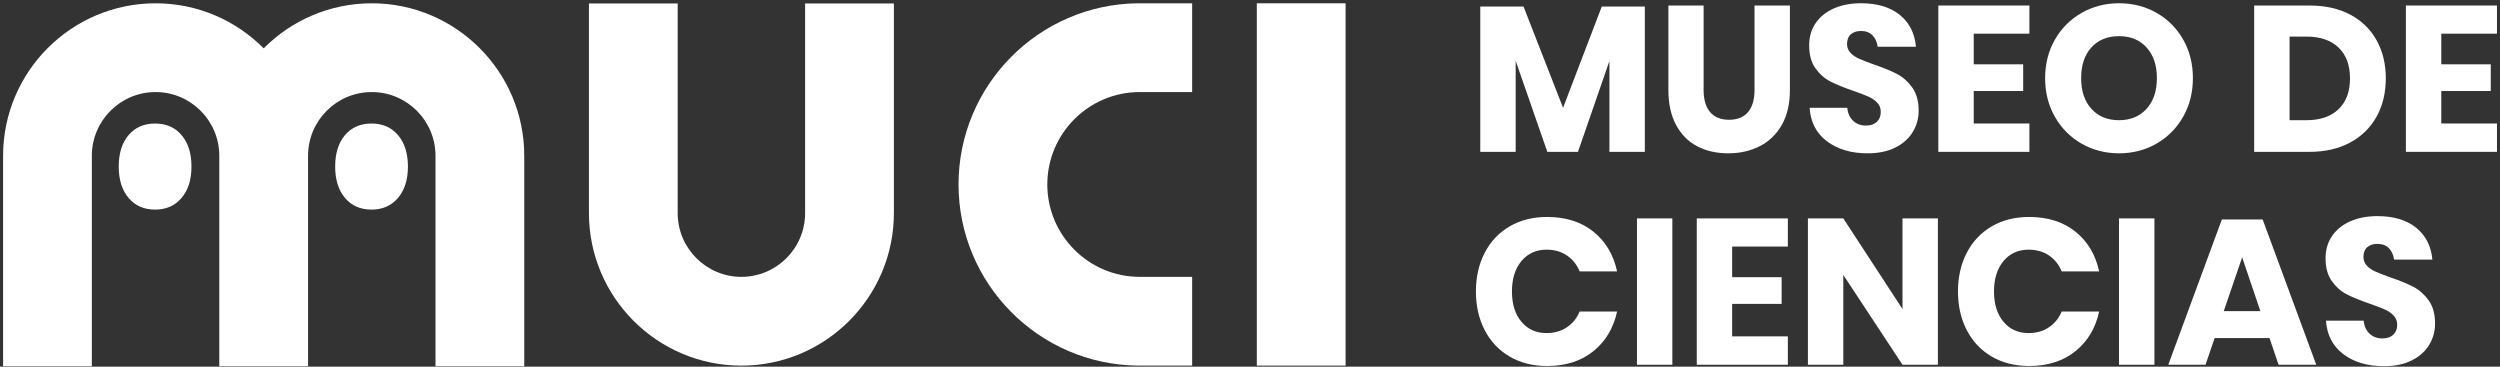 <svg width="225" height="33" viewBox="0 0 225 33" fill="none" xmlns="http://www.w3.org/2000/svg">
<rect x="0" y="0" width="225" height="33" fill="#333333" stroke="none"/>
<path d="M33.46 0.297C29.661 0.297 26.218 1.848 23.731 4.351C21.243 1.848 17.801 0.297 14.002 0.297C6.434 0.297 0.278 6.453 0.278 14.02V32.962H8.266V14.02C8.266 10.858 10.839 8.285 14.002 8.285C17.164 8.285 19.736 10.858 19.736 14.02V32.962H27.725V14.02C27.725 10.858 30.297 8.285 33.46 8.285C36.622 8.285 39.195 10.858 39.195 14.02V32.962H47.183V14.02C47.183 6.453 41.027 0.297 33.46 0.297Z" fill="white"/>
<path d="M72.46 19.182C72.46 22.345 69.889 24.917 66.727 24.917C63.564 24.917 60.992 22.345 60.992 19.182V0.314H53.004V19.182C53.004 26.75 59.159 32.906 66.727 32.906C74.294 32.906 80.45 26.75 80.45 19.169V0.314H72.46V19.182Z" fill="white"/>
<path d="M113.113 32.906H121.103V0.297H113.113V32.906Z" fill="white"/>
<path d="M102.381 0.297C93.48 0.402 86.268 7.675 86.268 16.601C86.268 25.526 93.48 32.8 102.381 32.904L107.293 32.906V24.917H102.575C97.989 24.917 94.258 21.186 94.258 16.601C94.258 12.016 97.989 8.285 102.575 8.285H107.293V0.297H102.381V0.297Z" fill="white"/>
<path d="M11.572 12.158C10.981 12.851 10.685 13.795 10.685 14.991C10.685 16.174 10.981 17.115 11.572 17.815C12.161 18.514 12.958 18.864 13.96 18.864C14.949 18.864 15.742 18.514 16.339 17.815C16.935 17.115 17.233 16.174 17.233 14.991C17.233 13.807 16.938 12.867 16.347 12.167C15.758 11.467 14.962 11.118 13.96 11.118C12.958 11.118 12.161 11.464 11.572 12.158Z" fill="white"/>
<path d="M31.051 12.158C30.459 12.851 30.165 13.795 30.165 14.991C30.165 16.174 30.459 17.115 31.051 17.815C31.64 18.514 32.437 18.864 33.439 18.864C34.428 18.864 35.221 18.514 35.818 17.815C36.414 17.115 36.713 16.174 36.713 14.991C36.713 13.807 36.417 12.867 35.827 12.167C35.237 11.467 34.441 11.118 33.439 11.118C32.437 11.118 31.64 11.464 31.051 12.158Z" fill="white"/>
<path d="M148.035 0.59V13.667H144.849V5.489L142.017 13.667H139.259L136.41 5.472V13.667H133.225V0.59H137.118L140.676 9.7L144.159 0.59H148.035Z" fill="white"/>
<path d="M153.325 0.497V8.098C153.325 8.967 153.52 9.632 153.912 10.091C154.302 10.55 154.87 10.78 155.615 10.78C156.36 10.78 156.929 10.55 157.321 10.091C157.711 9.632 157.907 8.967 157.907 8.098V0.497H161.092V8.098C161.092 9.34 160.851 10.386 160.366 11.236C159.881 12.087 159.219 12.727 158.382 13.155C157.543 13.583 156.596 13.798 155.541 13.798C154.486 13.798 153.553 13.587 152.747 13.164C151.939 12.742 151.307 12.102 150.847 11.246C150.387 10.389 150.156 9.34 150.156 8.098V0.497H153.325Z" fill="white"/>
<path d="M172.149 11.88C171.796 12.463 171.272 12.929 170.584 13.277C169.894 13.625 169.058 13.798 168.078 13.798C166.601 13.798 165.383 13.438 164.427 12.717C163.47 11.998 162.949 10.992 162.863 9.7H166.252C166.302 10.197 166.478 10.588 166.784 10.874C167.088 11.159 167.476 11.302 167.948 11.302C168.357 11.302 168.68 11.19 168.916 10.966C169.152 10.744 169.27 10.445 169.27 10.072C169.27 9.738 169.162 9.458 168.943 9.234C168.727 9.01 168.457 8.827 168.133 8.684C167.811 8.541 167.365 8.371 166.792 8.172C165.959 7.887 165.281 7.61 164.752 7.344C164.225 7.076 163.771 6.679 163.392 6.151C163.013 5.623 162.825 4.937 162.825 4.092C162.825 3.31 163.023 2.633 163.421 2.063C163.818 1.491 164.367 1.054 165.07 0.749C165.77 0.444 166.575 0.293 167.482 0.293C168.948 0.293 170.112 0.641 170.975 1.336C171.839 2.031 172.325 2.987 172.437 4.204H168.991C168.929 3.77 168.77 3.425 168.516 3.171C168.261 2.916 167.916 2.788 167.482 2.788C167.11 2.788 166.807 2.888 166.578 3.086C166.348 3.285 166.235 3.576 166.235 3.962C166.235 4.273 166.336 4.537 166.542 4.753C166.746 4.971 167.003 5.148 167.314 5.284C167.625 5.421 168.072 5.595 168.656 5.806C169.499 6.093 170.189 6.375 170.723 6.654C171.258 6.933 171.717 7.34 172.101 7.874C172.486 8.408 172.679 9.103 172.679 9.961C172.679 10.656 172.502 11.295 172.149 11.88Z" fill="white"/>
<path d="M177.635 3.031V5.788H182.086V8.191H177.635V11.115H182.646V13.667H174.449V0.497H182.646V3.031H177.635Z" fill="white"/>
<path d="M188.225 4.269C187.609 4.946 187.303 5.869 187.303 7.036C187.303 8.191 187.609 9.111 188.225 9.793C188.839 10.476 189.668 10.818 190.713 10.818C191.742 10.818 192.568 10.476 193.19 9.793C193.81 9.111 194.12 8.191 194.12 7.036C194.12 5.881 193.814 4.962 193.198 4.278C192.584 3.596 191.755 3.254 190.713 3.254C189.668 3.254 188.839 3.592 188.225 4.269ZM194.092 1.158C195.105 1.735 195.902 2.537 196.486 3.561C197.071 4.586 197.361 5.745 197.361 7.036C197.361 8.327 197.066 9.489 196.477 10.519C195.887 11.551 195.086 12.354 194.075 12.932C193.061 13.509 191.941 13.798 190.713 13.798C189.482 13.798 188.36 13.509 187.349 12.932C186.337 12.354 185.536 11.551 184.945 10.519C184.357 9.489 184.062 8.327 184.062 7.036C184.062 5.745 184.357 4.586 184.945 3.561C185.536 2.537 186.337 1.735 187.349 1.158C188.36 0.581 189.482 0.293 190.713 0.293C191.953 0.293 193.081 0.581 194.092 1.158Z" fill="white"/>
<path d="M210.467 9.829C211.156 9.172 211.501 8.247 211.501 7.054C211.501 5.862 211.156 4.937 210.467 4.278C209.779 3.62 208.812 3.292 207.57 3.292H206.061V10.818H207.57C208.812 10.818 209.779 10.488 210.467 9.829ZM213.895 10.492C213.342 11.492 212.547 12.272 211.51 12.829C210.472 13.388 209.253 13.667 207.851 13.667H202.876V0.497H207.851C209.265 0.497 210.488 0.771 211.52 1.316C212.55 1.863 213.342 2.633 213.895 3.627C214.447 4.62 214.723 5.762 214.723 7.054C214.723 8.346 214.447 9.492 213.895 10.492Z" fill="white"/>
<path d="M219.716 3.031V5.788H224.168V8.191H219.716V11.115H224.727V13.667H216.531V0.497H224.727V3.031H219.716Z" fill="white"/>
<path d="M143.405 20.849C144.503 21.731 145.215 22.922 145.537 24.425H142.166C141.918 23.817 141.537 23.338 141.02 22.991C140.505 22.643 139.893 22.469 139.185 22.469C138.254 22.469 137.503 22.811 136.93 23.494C136.36 24.177 136.075 25.09 136.075 26.232C136.075 27.375 136.36 28.285 136.93 28.962C137.503 29.638 138.254 29.977 139.185 29.977C139.893 29.977 140.505 29.802 141.02 29.454C141.537 29.108 141.918 28.635 142.166 28.039H145.537C145.215 29.529 144.503 30.719 143.405 31.606C142.306 32.494 140.918 32.939 139.24 32.939C137.961 32.939 136.838 32.656 135.869 32.091C134.9 31.525 134.152 30.735 133.625 29.715C133.097 28.698 132.833 27.536 132.833 26.232C132.833 24.928 133.097 23.767 133.625 22.749C134.152 21.731 134.9 20.939 135.869 20.373C136.838 19.809 137.961 19.526 139.24 19.526C140.918 19.526 142.306 19.967 143.405 20.849Z" fill="white"/>
<path d="M150.511 19.657V32.827H147.327V19.657H150.511Z" fill="white"/>
<path d="M155.894 22.19V24.947H160.347V27.35H155.894V30.273H160.907V32.827H152.709V19.657H160.907V22.19H155.894Z" fill="white"/>
<path d="M174.41 32.827H171.225L165.897 24.742V32.827H162.712V19.657H165.897L171.225 27.815V19.657H174.41V32.827Z" fill="white"/>
<path d="M186.79 20.849C187.889 21.731 188.6 22.922 188.923 24.425H185.551C185.303 23.817 184.921 23.338 184.405 22.991C183.89 22.643 183.279 22.469 182.57 22.469C181.639 22.469 180.887 22.811 180.316 23.494C179.745 24.177 179.46 25.09 179.46 26.232C179.46 27.375 179.745 28.285 180.316 28.962C180.887 29.638 181.639 29.977 182.57 29.977C183.279 29.977 183.89 29.802 184.405 29.454C184.921 29.108 185.303 28.635 185.551 28.039H188.923C188.6 29.529 187.889 30.719 186.79 31.606C185.691 32.494 184.303 32.939 182.625 32.939C181.347 32.939 180.224 32.656 179.254 32.091C178.286 31.525 177.538 30.735 177.01 29.715C176.483 28.698 176.218 27.536 176.218 26.232C176.218 24.928 176.483 23.767 177.01 22.749C177.538 21.731 178.286 20.939 179.254 20.373C180.224 19.809 181.347 19.526 182.625 19.526C184.303 19.526 185.691 19.967 186.79 20.849Z" fill="white"/>
<path d="M193.898 19.657V32.827H190.71V19.657H193.898Z" fill="white"/>
<path d="M203.433 28.001L201.795 23.158L200.138 28.001H203.433ZM204.253 30.423H199.317L198.497 32.827H195.145L199.968 19.749H203.638L208.464 32.827H205.073L204.253 30.423Z" fill="white"/>
<path d="M218.626 31.038C218.271 31.622 217.75 32.089 217.06 32.435C216.371 32.783 215.536 32.957 214.555 32.957C213.077 32.957 211.86 32.597 210.904 31.877C209.948 31.156 209.425 30.15 209.339 28.859H212.73C212.779 29.355 212.957 29.747 213.261 30.032C213.564 30.318 213.952 30.46 214.425 30.46C214.834 30.46 215.158 30.349 215.394 30.125C215.63 29.901 215.748 29.604 215.748 29.232C215.748 28.896 215.639 28.617 215.422 28.393C215.204 28.169 214.934 27.986 214.611 27.843C214.288 27.702 213.841 27.529 213.27 27.332C212.438 27.046 211.758 26.769 211.23 26.502C210.702 26.235 210.249 25.837 209.871 25.31C209.492 24.783 209.3 24.096 209.3 23.252C209.3 22.469 209.5 21.792 209.899 21.221C210.295 20.65 210.847 20.213 211.547 19.907C212.247 19.604 213.052 19.451 213.958 19.451C215.425 19.451 216.589 19.799 217.452 20.494C218.315 21.19 218.802 22.146 218.915 23.363H215.468C215.405 22.928 215.247 22.584 214.992 22.329C214.739 22.075 214.395 21.948 213.958 21.948C213.587 21.948 213.285 22.046 213.056 22.246C212.826 22.445 212.711 22.736 212.711 23.121C212.711 23.432 212.813 23.696 213.018 23.914C213.223 24.131 213.481 24.308 213.792 24.444C214.101 24.581 214.549 24.754 215.132 24.965C215.977 25.252 216.667 25.533 217.201 25.813C217.735 26.092 218.193 26.499 218.579 27.033C218.964 27.567 219.156 28.263 219.156 29.119C219.156 29.816 218.979 30.455 218.626 31.038Z" fill="white"/>
</svg>

